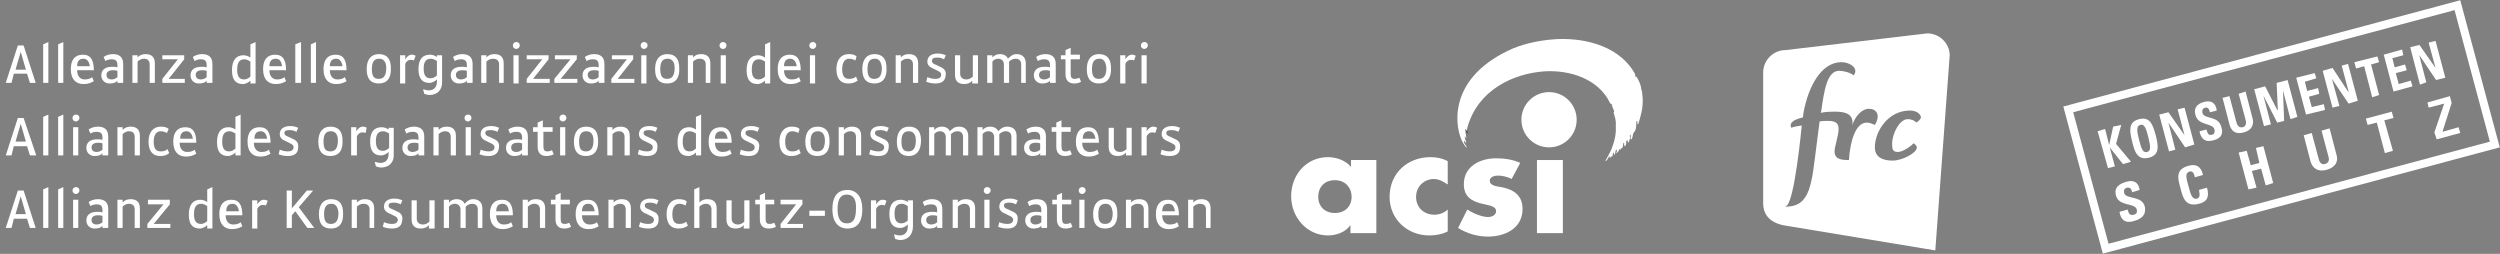 <?xml version="1.0" encoding="utf-8"?>
<!-- Generator: Adobe Illustrator 21.0.2, SVG Export Plug-In . SVG Version: 6.00 Build 0)  -->
<svg version="1.1" id="Ebene_1" xmlns="http://www.w3.org/2000/svg" xmlns:xlink="http://www.w3.org/1999/xlink" x="0px" y="0px"
	 viewBox="0 0 434.3 44.1" style="enable-background:new 0 0 434.3 44.1;" xml:space="preserve">
<rect x="0" y="0" width="434.3" height="44.1" fill="#808080" stroke="none"/>
<style type="text/css">
	.st0{fill:#FFFFFF;}
	.st1{fill:#000003;}
	.st2{clip-path:url(#SVGID_2_);fill:none;stroke:#FFFFFF;stroke-width:1.401;}
</style>
<g>
	<path class="st0" d="M5.2,14.4l-0.5-1.6H2.4L2,14.4H1l2.1-6.5h1l2.1,6.5H5.2L5.2,14.4z M3.6,9l-0.9,3.1h1.8L3.6,9L3.6,9z"/>
	<polygon class="st0" points="7.5,14.4 7.5,7.7 8.4,7.3 8.4,14.4 7.5,14.4 	"/>
	<polygon class="st0" points="10.1,14.4 10.1,7.7 11,7.3 11,14.4 10.1,14.4 	"/>
	<path class="st0" d="M13.4,12.2c0,1.1,0.6,1.6,1.3,1.6c0.5,0,1-0.1,1.3-0.4l0.3,0.7c-0.5,0.3-1,0.5-1.8,0.5c-1.3,0-2.2-0.8-2.2-2.6
		c0-1.7,0.8-2.5,2.1-2.5c1.4,0,1.9,1,1.9,2.7H13.4L13.4,12.2z M14.5,10.2c-0.7,0-1.1,0.4-1.1,1.3h2.2C15.5,10.7,15.1,10.2,14.5,10.2
		L14.5,10.2z"/>
	<path class="st0" d="M20.4,14.4V14c-0.3,0.4-0.8,0.5-1.4,0.5c-0.8,0-1.4-0.6-1.4-1.4c0-1,0.7-1.5,1.9-1.5c0.3,0,0.6,0,0.9,0.1v-0.4
		c0-0.7-0.3-1-1-1c-0.4,0-0.8,0.1-1.1,0.3l-0.3-0.7c0.4-0.3,1-0.5,1.6-0.5c1.1,0,1.8,0.5,1.8,1.7v3.3H20.4L20.4,14.4z M20.4,12.3
		c-0.3-0.1-0.5-0.1-0.8-0.1c-0.7,0-1.1,0.3-1.1,0.8c0,0.5,0.3,0.8,0.9,0.8c0.4,0,0.8-0.2,1-0.4V12.3L20.4,12.3z"/>
	<path class="st0" d="M26,14.4v-3.2c0-0.7-0.4-1-1-1c-0.4,0-0.8,0.2-1.1,0.5v3.7h-0.9V9.6h0.9V10c0.3-0.4,0.8-0.6,1.4-0.6
		c1.2,0,1.6,0.7,1.6,1.6v3.4H26L26,14.4z"/>
	<polygon class="st0" points="28.2,14.4 28.2,13.7 30.9,10.3 28.2,10.3 28.2,9.6 32,9.6 32,10.3 29.3,13.7 32.1,13.7 32.1,14.4 
		28.2,14.4 	"/>
	<path class="st0" d="M35.9,14.4V14c-0.3,0.4-0.8,0.5-1.4,0.5c-0.8,0-1.4-0.6-1.4-1.4c0-1,0.7-1.5,1.9-1.5c0.3,0,0.6,0,0.9,0.1v-0.4
		c0-0.7-0.3-1-1-1c-0.4,0-0.8,0.1-1.1,0.3l-0.3-0.7c0.4-0.3,1-0.5,1.6-0.5c1.1,0,1.8,0.5,1.8,1.7v3.3H35.9L35.9,14.4z M35.9,12.3
		c-0.3-0.1-0.5-0.1-0.8-0.1c-0.7,0-1.1,0.3-1.1,0.8c0,0.5,0.3,0.8,0.9,0.8c0.4,0,0.8-0.2,1-0.4V12.3L35.9,12.3z"/>
	<path class="st0" d="M43.5,14.4V14c-0.3,0.3-0.8,0.6-1.3,0.6c-1.3,0-1.9-0.8-1.9-2.4c0-1.7,0.7-2.6,2-2.6c0.5,0,0.9,0.2,1.2,0.4
		V7.7l0.9-0.4v7.2H43.5L43.5,14.4z M43.5,10.7c-0.3-0.2-0.7-0.4-1-0.4c-0.8,0-1.3,0.4-1.3,1.8c0,1.2,0.4,1.7,1.2,1.7
		c0.4,0,0.8-0.2,1.1-0.5V10.7L43.5,10.7z"/>
	<path class="st0" d="M46.8,12.2c0,1.1,0.6,1.6,1.3,1.6c0.5,0,1-0.1,1.3-0.4l0.3,0.7c-0.5,0.3-1,0.5-1.8,0.5c-1.3,0-2.2-0.8-2.2-2.6
		c0-1.7,0.8-2.5,2.1-2.5c1.4,0,1.9,1,1.9,2.7H46.8L46.8,12.2z M47.9,10.2c-0.7,0-1.1,0.4-1.1,1.3H49C48.9,10.7,48.6,10.2,47.9,10.2
		L47.9,10.2z"/>
	<polygon class="st0" points="51.3,14.4 51.3,7.7 52.3,7.3 52.3,14.4 51.3,14.4 	"/>
	<polygon class="st0" points="54,14.4 54,7.7 54.9,7.3 54.9,14.4 54,14.4 	"/>
	<path class="st0" d="M57.3,12.2c0,1.1,0.6,1.6,1.3,1.6c0.5,0,1-0.1,1.3-0.4l0.3,0.7c-0.5,0.3-1,0.5-1.8,0.5c-1.3,0-2.2-0.8-2.2-2.6
		c0-1.7,0.8-2.5,2.1-2.5c1.4,0,1.9,1,1.9,2.7H57.3L57.3,12.2z M58.4,10.2c-0.7,0-1.1,0.4-1.1,1.3h2.2C59.4,10.7,59,10.2,58.4,10.2
		L58.4,10.2z"/>
	<path class="st0" d="M65.8,14.5c-1.4,0-2.1-0.8-2.1-2.5c0-1.7,0.8-2.6,2.1-2.6c1.4,0,2.1,0.8,2.1,2.4C68,13.6,67.2,14.5,65.8,14.5
		L65.8,14.5z M65.9,10.2c-0.8,0-1.3,0.4-1.3,1.8c0,1.3,0.4,1.7,1.2,1.7c0.8,0,1.3-0.5,1.3-1.9C67.1,10.7,66.6,10.2,65.9,10.2
		L65.9,10.2z"/>
	<path class="st0" d="M71.9,10.5c-0.2-0.1-0.3-0.1-0.6-0.1c-0.3,0-0.7,0.2-0.9,0.7v3.4h-0.9V9.6h0.9v0.7c0.3-0.5,0.7-0.8,1.1-0.8
		c0.3,0,0.6,0.1,0.7,0.2L71.9,10.5L71.9,10.5z"/>
	<path class="st0" d="M74.6,16.5c-0.3,0-0.6-0.1-0.9-0.2l-0.2-0.8c0.3,0.1,0.7,0.2,1,0.2c0.9,0,1.4-0.6,1.4-1.5v-0.4
		c-0.3,0.3-0.8,0.6-1.3,0.6c-1.2,0-1.9-0.7-1.9-2.4c0-1.7,0.7-2.5,2-2.5c0.5,0,0.9,0.2,1.2,0.4V9.6h0.9V14
		C76.9,15.7,75.9,16.5,74.6,16.5L74.6,16.5z M75.9,10.6c-0.3-0.2-0.7-0.4-1-0.4c-0.8,0-1.3,0.4-1.3,1.7c0,1.2,0.4,1.7,1.2,1.7
		c0.4,0,0.8-0.2,1.1-0.5V10.6L75.9,10.6z"/>
	<path class="st0" d="M81.1,14.4V14c-0.3,0.4-0.8,0.5-1.4,0.5c-0.8,0-1.4-0.6-1.4-1.4c0-1,0.7-1.5,1.9-1.5c0.3,0,0.6,0,0.9,0.1v-0.4
		c0-0.7-0.3-1-1-1c-0.4,0-0.8,0.1-1.1,0.3l-0.3-0.7c0.4-0.3,1-0.5,1.6-0.5c1.1,0,1.8,0.5,1.8,1.7v3.3H81.1L81.1,14.4z M81.1,12.3
		c-0.3-0.1-0.5-0.1-0.8-0.1c-0.7,0-1.1,0.3-1.1,0.8c0,0.5,0.3,0.8,0.9,0.8c0.4,0,0.8-0.2,1-0.4V12.3L81.1,12.3z"/>
	<path class="st0" d="M86.7,14.4v-3.2c0-0.7-0.4-1-1.1-1c-0.4,0-0.8,0.2-1.1,0.5v3.7h-0.9V9.6h0.9V10c0.3-0.4,0.8-0.6,1.4-0.6
		c1.2,0,1.6,0.7,1.6,1.6v3.4H86.7L86.7,14.4z"/>
	<path class="st0" d="M89.7,8.5c-0.3,0-0.6-0.2-0.6-0.6c0-0.4,0.3-0.6,0.6-0.6c0.3,0,0.6,0.2,0.6,0.6C90.3,8.2,90,8.5,89.7,8.5
		L89.7,8.5z M89.2,14.4V9.6h0.9v4.9H89.2L89.2,14.4z"/>
	<polygon class="st0" points="91.5,14.4 91.5,13.7 94.2,10.3 91.5,10.3 91.5,9.6 95.3,9.6 95.3,10.3 92.6,13.7 95.5,13.7 95.5,14.4 
		91.5,14.4 	"/>
	<polygon class="st0" points="96.3,14.4 96.3,13.7 99.1,10.3 96.4,10.3 96.4,9.6 100.2,9.6 100.2,10.3 97.4,13.7 100.3,13.7 
		100.3,14.4 96.3,14.4 	"/>
	<path class="st0" d="M104,14.4V14c-0.3,0.4-0.8,0.5-1.4,0.5c-0.8,0-1.4-0.6-1.4-1.4c0-1,0.7-1.5,1.9-1.5c0.3,0,0.6,0,0.9,0.1v-0.4
		c0-0.7-0.3-1-1-1c-0.4,0-0.8,0.1-1.1,0.3l-0.3-0.7c0.4-0.3,1-0.5,1.6-0.5c1.1,0,1.8,0.5,1.8,1.7v3.3H104L104,14.4z M104,12.3
		c-0.3-0.1-0.5-0.1-0.8-0.1c-0.7,0-1.1,0.3-1.1,0.8c0,0.5,0.3,0.8,0.9,0.8c0.4,0,0.8-0.2,1-0.4V12.3L104,12.3z"/>
	<polygon class="st0" points="106.2,14.4 106.2,13.7 108.9,10.3 106.3,10.3 106.3,9.6 110,9.6 110,10.3 107.3,13.7 110.2,13.7 
		110.2,14.4 106.2,14.4 	"/>
	<path class="st0" d="M111.9,8.5c-0.3,0-0.6-0.2-0.6-0.6c0-0.4,0.3-0.6,0.6-0.6c0.3,0,0.6,0.2,0.6,0.6
		C112.5,8.2,112.2,8.5,111.9,8.5L111.9,8.5z M111.4,14.4V9.6h0.9v4.9H111.4L111.4,14.4z"/>
	<path class="st0" d="M115.9,14.5c-1.4,0-2.1-0.8-2.1-2.5c0-1.7,0.8-2.6,2.1-2.6c1.4,0,2.1,0.8,2.1,2.4
		C118.1,13.6,117.3,14.5,115.9,14.5L115.9,14.5z M116,10.2c-0.8,0-1.3,0.4-1.3,1.8c0,1.3,0.4,1.7,1.2,1.7c0.8,0,1.3-0.5,1.3-1.9
		C117.2,10.7,116.7,10.2,116,10.2L116,10.2z"/>
	<path class="st0" d="M122.6,14.4v-3.2c0-0.7-0.4-1-1.1-1c-0.4,0-0.8,0.2-1.1,0.5v3.7h-0.9V9.6h0.9V10c0.3-0.4,0.8-0.6,1.4-0.6
		c1.2,0,1.6,0.7,1.6,1.6v3.4H122.6L122.6,14.4z"/>
	<path class="st0" d="M125.6,8.5c-0.3,0-0.6-0.2-0.6-0.6c0-0.4,0.3-0.6,0.6-0.6c0.3,0,0.6,0.2,0.6,0.6C126.2,8.2,126,8.5,125.6,8.5
		L125.6,8.5z M125.2,14.4V9.6h0.9v4.9H125.2L125.2,14.4z"/>
	<path class="st0" d="M132.9,14.4V14c-0.3,0.3-0.8,0.6-1.3,0.6c-1.3,0-1.9-0.8-1.9-2.4c0-1.7,0.7-2.6,2-2.6c0.5,0,0.9,0.2,1.2,0.4
		V7.7l0.9-0.4v7.2H132.9L132.9,14.4z M132.9,10.7c-0.3-0.2-0.7-0.4-1-0.4c-0.8,0-1.3,0.4-1.3,1.8c0,1.2,0.4,1.7,1.2,1.7
		c0.4,0,0.8-0.2,1.1-0.5V10.7L132.9,10.7z"/>
	<path class="st0" d="M136.2,12.2c0,1.1,0.6,1.6,1.3,1.6c0.5,0,1-0.1,1.3-0.4l0.3,0.7c-0.5,0.3-1,0.5-1.8,0.5
		c-1.3,0-2.2-0.8-2.2-2.6c0-1.7,0.8-2.5,2.1-2.5c1.4,0,1.9,1,1.9,2.7H136.2L136.2,12.2z M137.3,10.2c-0.7,0-1.1,0.4-1.1,1.3h2.2
		C138.3,10.7,137.9,10.2,137.3,10.2L137.3,10.2z"/>
	<path class="st0" d="M141.2,8.5c-0.3,0-0.6-0.2-0.6-0.6c0-0.4,0.3-0.6,0.6-0.6c0.3,0,0.6,0.2,0.6,0.6
		C141.8,8.2,141.5,8.5,141.2,8.5L141.2,8.5z M140.7,14.4V9.6h0.9v4.9H140.7L140.7,14.4z"/>
	<path class="st0" d="M147.3,14.5c-1.3,0-2-0.9-2-2.5c0-1.7,0.9-2.6,2.1-2.6c0.6,0,1.1,0.1,1.4,0.4l-0.2,0.7
		c-0.4-0.2-0.7-0.3-1.1-0.3c-0.7,0-1.2,0.6-1.2,1.8c0,1.2,0.4,1.7,1.2,1.7c0.5,0,0.9-0.1,1.2-0.4l0.3,0.7
		C148.4,14.4,148,14.5,147.3,14.5L147.3,14.5z"/>
	<path class="st0" d="M151.9,14.5c-1.4,0-2.1-0.8-2.1-2.5c0-1.7,0.8-2.6,2.1-2.6c1.4,0,2.1,0.8,2.1,2.4
		C154.1,13.6,153.3,14.5,151.9,14.5L151.9,14.5z M152,10.2c-0.8,0-1.3,0.4-1.3,1.8c0,1.3,0.4,1.7,1.2,1.7c0.8,0,1.3-0.5,1.3-1.9
		C153.1,10.7,152.7,10.2,152,10.2L152,10.2z"/>
	<path class="st0" d="M158.6,14.4v-3.2c0-0.7-0.4-1-1-1c-0.4,0-0.8,0.2-1.1,0.5v3.7h-0.9V9.6h0.9V10c0.3-0.4,0.8-0.6,1.4-0.6
		c1.2,0,1.6,0.7,1.6,1.6v3.4H158.6L158.6,14.4z"/>
	<path class="st0" d="M162.5,14.5c-0.6,0-1.1-0.1-1.6-0.3l0.2-0.8c0.5,0.2,0.9,0.3,1.4,0.3c0.7,0,1-0.3,1-0.7c0-0.3-0.1-0.5-0.8-0.8
		l-0.4-0.2c-0.8-0.3-1.2-0.7-1.2-1.3c0-0.9,0.7-1.4,1.8-1.4c0.6,0,0.9,0.1,1.4,0.3l-0.3,0.7c-0.4-0.2-0.7-0.3-1.2-0.3
		c-0.7,0-0.9,0.2-0.9,0.6c0,0.3,0.2,0.5,0.8,0.7l0.4,0.2c0.8,0.3,1.2,0.7,1.2,1.3C164.3,14,163.7,14.5,162.5,14.5L162.5,14.5z"/>
	<path class="st0" d="M168.9,14.4V14c-0.3,0.4-0.8,0.6-1.4,0.6c-1.2,0-1.6-0.7-1.6-1.6V9.6h0.9v3.2c0,0.6,0.4,1,1.1,1
		c0.4,0,0.8-0.2,1.1-0.5V9.6h0.9v4.9H168.9L168.9,14.4z"/>
	<path class="st0" d="M177.4,14.4v-3.2c0-0.7-0.4-1-1-1c-0.4,0-0.8,0.2-1.1,0.5v3.7h-0.9v-3.2c0-0.6-0.4-1-1-1c-0.4,0-0.8,0.2-1,0.5
		v3.7h-0.9V9.6h0.9V10c0.3-0.4,0.8-0.6,1.3-0.6c0.7,0,1.2,0.3,1.4,0.8c0.4-0.4,0.8-0.8,1.5-0.8c1.1,0,1.6,0.7,1.6,1.6v3.4H177.4
		L177.4,14.4z"/>
	<path class="st0" d="M182.4,14.4V14c-0.3,0.4-0.8,0.5-1.4,0.5c-0.8,0-1.4-0.6-1.4-1.4c0-1,0.7-1.5,1.9-1.5c0.3,0,0.6,0,0.9,0.1
		v-0.4c0-0.7-0.3-1-1-1c-0.4,0-0.8,0.1-1.1,0.3l-0.3-0.7c0.4-0.3,1-0.5,1.6-0.5c1.1,0,1.8,0.5,1.8,1.7v3.3H182.4L182.4,14.4z
		 M182.4,12.3c-0.3-0.1-0.5-0.1-0.8-0.1c-0.7,0-1.1,0.3-1.1,0.8c0,0.5,0.3,0.8,0.9,0.8c0.4,0,0.8-0.2,1-0.4V12.3L182.4,12.3z"/>
	<path class="st0" d="M186.6,14.5c-0.9,0-1.5-0.5-1.5-1.6v-2.6h-0.8V9.6h0.8V8.7l0.9-0.4v1.2h1.6v0.8h-1.6v2.5
		c0,0.7,0.2,0.9,0.7,0.9c0.3,0,0.6-0.1,0.8-0.2l0.3,0.7C187.5,14.4,187.1,14.5,186.6,14.5L186.6,14.5z"/>
	<path class="st0" d="M190.9,14.5c-1.4,0-2.1-0.8-2.1-2.5c0-1.7,0.8-2.6,2.1-2.6c1.4,0,2.1,0.8,2.1,2.4
		C193.1,13.6,192.3,14.5,190.9,14.5L190.9,14.5z M191,10.2c-0.8,0-1.3,0.4-1.3,1.8c0,1.3,0.4,1.7,1.2,1.7c0.8,0,1.3-0.5,1.3-1.9
		C192.1,10.7,191.7,10.2,191,10.2L191,10.2z"/>
	<path class="st0" d="M197,10.5c-0.2-0.1-0.3-0.1-0.6-0.1c-0.3,0-0.7,0.2-0.9,0.7v3.4h-0.9V9.6h0.9v0.7c0.3-0.5,0.7-0.8,1.1-0.8
		c0.3,0,0.6,0.1,0.7,0.2L197,10.5L197,10.5z"/>
	<path class="st0" d="M198.8,8.5c-0.3,0-0.6-0.2-0.6-0.6c0-0.4,0.3-0.6,0.6-0.6c0.3,0,0.6,0.2,0.6,0.6
		C199.4,8.2,199.1,8.5,198.8,8.5L198.8,8.5z M198.3,14.4V9.6h0.9v4.9H198.3L198.3,14.4z"/>
	<path class="st0" d="M5.2,27l-0.5-1.6H2.4L2,27H1l2.1-6.5h1L6.3,27H5.2L5.2,27z M3.6,21.5l-0.9,3.1h1.8L3.6,21.5L3.6,21.5z"/>
	<polygon class="st0" points="7.5,27 7.5,20.3 8.4,19.9 8.4,27 7.5,27 	"/>
	<polygon class="st0" points="10.1,27 10.1,20.3 11,19.9 11,27 10.1,27 	"/>
	<path class="st0" d="M13.2,21.1c-0.3,0-0.6-0.2-0.6-0.6c0-0.4,0.3-0.6,0.6-0.6c0.3,0,0.6,0.2,0.6,0.6
		C13.8,20.8,13.5,21.1,13.2,21.1L13.2,21.1z M12.7,27v-4.9h0.9V27H12.7L12.7,27z"/>
	<path class="st0" d="M17.8,27v-0.4c-0.3,0.4-0.8,0.5-1.4,0.5c-0.8,0-1.4-0.6-1.4-1.4c0-1,0.7-1.5,1.9-1.5c0.3,0,0.6,0,0.9,0.1v-0.4
		c0-0.7-0.3-1-1-1c-0.4,0-0.8,0.1-1.1,0.3l-0.3-0.7c0.4-0.3,1-0.5,1.6-0.5c1.1,0,1.8,0.5,1.8,1.7V27H17.8L17.8,27z M17.8,24.9
		c-0.3-0.1-0.5-0.1-0.8-0.1c-0.7,0-1.1,0.3-1.1,0.8c0,0.5,0.3,0.8,0.9,0.8c0.4,0,0.8-0.2,1-0.4V24.9L17.8,24.9z"/>
	<path class="st0" d="M23.4,27v-3.2c0-0.7-0.4-1-1-1c-0.4,0-0.8,0.2-1.1,0.5V27h-0.9v-4.9h0.9v0.5c0.3-0.4,0.8-0.6,1.4-0.6
		c1.2,0,1.6,0.7,1.6,1.6V27H23.4L23.4,27z"/>
	<path class="st0" d="M27.8,27.1c-1.3,0-2-0.9-2-2.5c0-1.7,0.9-2.6,2.1-2.6c0.6,0,1.1,0.1,1.4,0.4L29,23.1c-0.4-0.2-0.7-0.3-1.1-0.3
		c-0.7,0-1.2,0.6-1.2,1.8c0,1.2,0.4,1.7,1.2,1.7c0.5,0,0.9-0.1,1.2-0.4l0.3,0.7C28.9,27,28.5,27.1,27.8,27.1L27.8,27.1z"/>
	<path class="st0" d="M31.2,24.8c0,1.1,0.6,1.6,1.3,1.6c0.5,0,1-0.1,1.3-0.4l0.3,0.7c-0.5,0.3-1,0.5-1.8,0.5c-1.3,0-2.2-0.8-2.2-2.6
		c0-1.7,0.8-2.5,2.1-2.5c1.4,0,1.9,1,1.9,2.7H31.2L31.2,24.8z M32.4,22.8c-0.7,0-1.1,0.4-1.1,1.3h2.2C33.4,23.3,33,22.8,32.4,22.8
		L32.4,22.8z"/>
	<path class="st0" d="M40.9,27v-0.5c-0.3,0.3-0.8,0.6-1.3,0.6c-1.3,0-1.9-0.8-1.9-2.4c0-1.7,0.7-2.6,2-2.6c0.5,0,0.9,0.2,1.2,0.4
		v-2.2l0.9-0.4V27H40.9L40.9,27z M40.9,23.2c-0.3-0.2-0.7-0.4-1-0.4c-0.8,0-1.3,0.4-1.3,1.8c0,1.2,0.4,1.7,1.2,1.7
		c0.4,0,0.8-0.2,1.1-0.5V23.2L40.9,23.2z"/>
	<path class="st0" d="M44.1,24.8c0,1.1,0.6,1.6,1.3,1.6c0.5,0,1-0.1,1.3-0.4l0.3,0.7c-0.5,0.3-1,0.5-1.8,0.5c-1.3,0-2.2-0.8-2.2-2.6
		c0-1.7,0.8-2.5,2.1-2.5c1.4,0,1.9,1,1.9,2.7H44.1L44.1,24.8z M45.3,22.8c-0.7,0-1.1,0.4-1.1,1.3h2.2C46.3,23.3,45.9,22.8,45.3,22.8
		L45.3,22.8z"/>
	<path class="st0" d="M50,27.1c-0.6,0-1.1-0.1-1.6-0.3l0.2-0.8c0.5,0.2,0.9,0.3,1.4,0.3c0.7,0,1-0.3,1-0.7c0-0.3-0.1-0.5-0.8-0.8
		l-0.4-0.2c-0.8-0.3-1.2-0.7-1.2-1.3c0-0.9,0.7-1.4,1.8-1.4c0.6,0,0.9,0.1,1.4,0.3l-0.3,0.7c-0.4-0.2-0.7-0.3-1.2-0.3
		c-0.7,0-0.9,0.2-0.9,0.5c0,0.3,0.2,0.5,0.8,0.7l0.4,0.2c0.8,0.3,1.2,0.7,1.2,1.3C51.9,26.6,51.2,27.1,50,27.1L50,27.1z"/>
	<path class="st0" d="M57.4,27.1c-1.4,0-2.1-0.8-2.1-2.5c0-1.7,0.8-2.6,2.1-2.6c1.4,0,2.1,0.8,2.1,2.4
		C59.6,26.2,58.8,27.1,57.4,27.1L57.4,27.1z M57.5,22.8c-0.8,0-1.3,0.4-1.3,1.8c0,1.3,0.4,1.7,1.2,1.7c0.8,0,1.3-0.5,1.3-1.9
		C58.7,23.3,58.2,22.8,57.5,22.8L57.5,22.8z"/>
	<path class="st0" d="M63.5,23.1c-0.2-0.1-0.3-0.1-0.6-0.1c-0.3,0-0.7,0.2-0.9,0.7V27H61v-4.9h0.9v0.7c0.3-0.5,0.7-0.8,1.1-0.8
		c0.3,0,0.6,0.1,0.7,0.2L63.5,23.1L63.5,23.1z"/>
	<path class="st0" d="M66.2,29.1c-0.3,0-0.6-0.1-0.9-0.2l-0.2-0.8c0.3,0.1,0.7,0.2,1,0.2c0.9,0,1.4-0.6,1.4-1.5v-0.4
		c-0.3,0.3-0.8,0.6-1.3,0.6c-1.2,0-1.9-0.7-1.9-2.4c0-1.7,0.7-2.5,2-2.5c0.5,0,0.9,0.2,1.2,0.4v-0.3h0.9v4.5
		C68.5,28.3,67.5,29.1,66.2,29.1L66.2,29.1z M67.6,23.2c-0.3-0.2-0.7-0.4-1-0.4c-0.8,0-1.3,0.4-1.3,1.7c0,1.2,0.4,1.7,1.2,1.7
		c0.4,0,0.8-0.2,1.1-0.5V23.2L67.6,23.2z"/>
	<path class="st0" d="M72.7,27v-0.4c-0.3,0.4-0.8,0.5-1.4,0.5c-0.8,0-1.4-0.6-1.4-1.4c0-1,0.7-1.5,1.9-1.5c0.3,0,0.6,0,0.9,0.1v-0.4
		c0-0.7-0.3-1-1-1c-0.4,0-0.8,0.1-1.1,0.3l-0.3-0.7c0.4-0.3,1-0.5,1.6-0.5c1.1,0,1.8,0.5,1.8,1.7V27H72.7L72.7,27z M72.7,24.9
		c-0.3-0.1-0.5-0.1-0.8-0.1c-0.7,0-1.1,0.3-1.1,0.8c0,0.5,0.3,0.8,0.9,0.8c0.4,0,0.8-0.2,1-0.4V24.9L72.7,24.9z"/>
	<path class="st0" d="M78.3,27v-3.2c0-0.7-0.4-1-1-1c-0.4,0-0.8,0.2-1.1,0.5V27h-0.9v-4.9h0.9v0.5c0.3-0.4,0.8-0.6,1.4-0.6
		c1.2,0,1.6,0.7,1.6,1.6V27H78.3L78.3,27z"/>
	<path class="st0" d="M81.3,21.1c-0.3,0-0.6-0.2-0.6-0.6c0-0.4,0.3-0.6,0.6-0.6c0.3,0,0.6,0.2,0.6,0.6
		C81.9,20.8,81.6,21.1,81.3,21.1L81.3,21.1z M80.9,27v-4.9h0.9V27H80.9L80.9,27z"/>
	<path class="st0" d="M84.9,27.1c-0.6,0-1.1-0.1-1.6-0.3l0.2-0.8c0.5,0.2,0.9,0.3,1.4,0.3c0.7,0,1-0.3,1-0.7c0-0.3-0.1-0.5-0.8-0.8
		l-0.4-0.2c-0.8-0.3-1.2-0.7-1.2-1.3c0-0.9,0.7-1.4,1.8-1.4c0.6,0,0.9,0.1,1.4,0.3l-0.3,0.7c-0.4-0.2-0.7-0.3-1.2-0.3
		c-0.7,0-0.9,0.2-0.9,0.5c0,0.3,0.2,0.5,0.8,0.7l0.4,0.2c0.8,0.3,1.2,0.7,1.2,1.3C86.7,26.6,86,27.1,84.9,27.1L84.9,27.1z"/>
	<path class="st0" d="M90.7,27v-0.4c-0.3,0.4-0.8,0.5-1.4,0.5c-0.8,0-1.4-0.6-1.4-1.4c0-1,0.7-1.5,1.9-1.5c0.3,0,0.6,0,0.9,0.1v-0.4
		c0-0.7-0.3-1-1-1c-0.4,0-0.8,0.1-1.1,0.3l-0.3-0.7c0.4-0.3,1-0.5,1.6-0.5c1.1,0,1.8,0.5,1.8,1.7V27H90.7L90.7,27z M90.7,24.9
		c-0.3-0.1-0.5-0.1-0.8-0.1c-0.7,0-1.1,0.3-1.1,0.8c0,0.5,0.3,0.8,0.9,0.8c0.4,0,0.8-0.2,1-0.4V24.9L90.7,24.9z"/>
	<path class="st0" d="M94.9,27.1c-0.9,0-1.5-0.5-1.5-1.6v-2.6h-0.8v-0.8h0.8v-0.8l0.9-0.4v1.2H96v0.8h-1.6v2.5
		c0,0.7,0.2,0.9,0.7,0.9c0.3,0,0.6-0.1,0.8-0.2l0.3,0.7C95.8,27,95.4,27.1,94.9,27.1L94.9,27.1z"/>
	<path class="st0" d="M97.8,21.1c-0.3,0-0.6-0.2-0.6-0.6c0-0.4,0.3-0.6,0.6-0.6c0.3,0,0.6,0.2,0.6,0.6
		C98.4,20.8,98.1,21.1,97.8,21.1L97.8,21.1z M97.3,27v-4.9h0.9V27H97.3L97.3,27z"/>
	<path class="st0" d="M101.8,27.1c-1.4,0-2.1-0.8-2.1-2.5c0-1.7,0.8-2.6,2.1-2.6c1.4,0,2.1,0.8,2.1,2.4
		C104,26.2,103.2,27.1,101.8,27.1L101.8,27.1z M101.9,22.8c-0.8,0-1.3,0.4-1.3,1.8c0,1.3,0.4,1.7,1.2,1.7c0.8,0,1.3-0.5,1.3-1.9
		C103.1,23.3,102.6,22.8,101.9,22.8L101.9,22.8z"/>
	<path class="st0" d="M108.5,27v-3.2c0-0.7-0.4-1-1-1c-0.4,0-0.8,0.2-1.1,0.5V27h-0.9v-4.9h0.9v0.5c0.3-0.4,0.8-0.6,1.4-0.6
		c1.2,0,1.6,0.7,1.6,1.6V27H108.5L108.5,27z"/>
	<path class="st0" d="M112.4,27.1c-0.6,0-1.1-0.1-1.6-0.3l0.2-0.8c0.5,0.2,0.9,0.3,1.4,0.3c0.7,0,1-0.3,1-0.7c0-0.3-0.1-0.5-0.8-0.8
		l-0.4-0.2c-0.8-0.3-1.2-0.7-1.2-1.3c0-0.9,0.7-1.4,1.8-1.4c0.6,0,0.9,0.1,1.4,0.3l-0.3,0.7c-0.4-0.2-0.7-0.3-1.2-0.3
		c-0.7,0-0.9,0.2-0.9,0.5c0,0.3,0.2,0.5,0.8,0.7l0.4,0.2c0.8,0.3,1.2,0.7,1.2,1.3C114.3,26.6,113.6,27.1,112.4,27.1L112.4,27.1z"/>
	<path class="st0" d="M120.9,27v-0.5c-0.3,0.3-0.8,0.6-1.3,0.6c-1.3,0-1.9-0.8-1.9-2.4c0-1.7,0.7-2.6,2-2.6c0.5,0,0.9,0.2,1.2,0.4
		v-2.2l0.9-0.4V27H120.9L120.9,27z M120.9,23.2c-0.3-0.2-0.7-0.4-1-0.4c-0.8,0-1.3,0.4-1.3,1.8c0,1.2,0.4,1.7,1.2,1.7
		c0.4,0,0.8-0.2,1.1-0.5V23.2L120.9,23.2z"/>
	<path class="st0" d="M124.2,24.8c0,1.1,0.6,1.6,1.3,1.6c0.5,0,1-0.1,1.3-0.4l0.3,0.7c-0.5,0.3-1,0.5-1.8,0.5
		c-1.3,0-2.2-0.8-2.2-2.6c0-1.7,0.8-2.5,2.1-2.5c1.4,0,1.9,1,1.9,2.7H124.2L124.2,24.8z M125.3,22.8c-0.7,0-1.1,0.4-1.1,1.3h2.2
		C126.3,23.3,125.9,22.8,125.3,22.8L125.3,22.8z"/>
	<path class="st0" d="M130.1,27.1c-0.6,0-1.1-0.1-1.6-0.3l0.2-0.8c0.5,0.2,0.9,0.3,1.4,0.3c0.7,0,1-0.3,1-0.7c0-0.3-0.1-0.5-0.8-0.8
		l-0.4-0.2c-0.8-0.3-1.2-0.7-1.2-1.3c0-0.9,0.7-1.4,1.8-1.4c0.6,0,0.9,0.1,1.4,0.3l-0.3,0.7c-0.4-0.2-0.7-0.3-1.2-0.3
		c-0.7,0-0.9,0.2-0.9,0.5c0,0.3,0.2,0.5,0.8,0.7l0.4,0.2c0.8,0.3,1.2,0.7,1.2,1.3C131.9,26.6,131.2,27.1,130.1,27.1L130.1,27.1z"/>
	<path class="st0" d="M137.4,27.1c-1.3,0-2-0.9-2-2.5c0-1.7,0.9-2.6,2.1-2.6c0.6,0,1.1,0.1,1.4,0.4l-0.2,0.7
		c-0.4-0.2-0.7-0.3-1.1-0.3c-0.7,0-1.2,0.6-1.2,1.8c0,1.2,0.4,1.7,1.2,1.7c0.5,0,0.9-0.1,1.2-0.4l0.3,0.7
		C138.5,27,138.1,27.1,137.4,27.1L137.4,27.1z"/>
	<path class="st0" d="M142,27.1c-1.4,0-2.1-0.8-2.1-2.5c0-1.7,0.8-2.6,2.1-2.6c1.4,0,2.1,0.8,2.1,2.4
		C144.2,26.2,143.4,27.1,142,27.1L142,27.1z M142.1,22.8c-0.8,0-1.3,0.4-1.3,1.8c0,1.3,0.4,1.7,1.2,1.7c0.8,0,1.3-0.5,1.3-1.9
		C143.3,23.3,142.8,22.8,142.1,22.8L142.1,22.8z"/>
	<path class="st0" d="M148.7,27v-3.2c0-0.7-0.4-1-1-1c-0.4,0-0.8,0.2-1.1,0.5V27h-0.9v-4.9h0.9v0.5c0.3-0.4,0.8-0.6,1.4-0.6
		c1.2,0,1.6,0.7,1.6,1.6V27H148.7L148.7,27z"/>
	<path class="st0" d="M152.6,27.1c-0.6,0-1.1-0.1-1.6-0.3l0.2-0.8c0.5,0.2,0.9,0.3,1.4,0.3c0.7,0,1-0.3,1-0.7c0-0.3-0.1-0.5-0.8-0.8
		l-0.4-0.2c-0.8-0.3-1.2-0.7-1.2-1.3c0-0.9,0.7-1.4,1.8-1.4c0.6,0,0.9,0.1,1.4,0.3l-0.3,0.7c-0.4-0.2-0.7-0.3-1.2-0.3
		c-0.7,0-0.9,0.2-0.9,0.5c0,0.3,0.2,0.5,0.8,0.7l0.4,0.2c0.8,0.3,1.2,0.7,1.2,1.3C154.4,26.6,153.8,27.1,152.6,27.1L152.6,27.1z"/>
	<path class="st0" d="M157.9,27.1c-1.4,0-2.1-0.8-2.1-2.5c0-1.7,0.8-2.6,2.1-2.6c1.4,0,2.1,0.8,2.1,2.4
		C160,26.2,159.2,27.1,157.9,27.1L157.9,27.1z M157.9,22.8c-0.8,0-1.3,0.4-1.3,1.8c0,1.3,0.4,1.7,1.2,1.7c0.8,0,1.3-0.5,1.3-1.9
		C159.1,23.3,158.6,22.8,157.9,22.8L157.9,22.8z"/>
	<path class="st0" d="M167.3,27v-3.2c0-0.7-0.4-1-1-1c-0.4,0-0.8,0.2-1.1,0.5V27h-0.9v-3.2c0-0.6-0.4-1-1-1c-0.4,0-0.8,0.2-1,0.5V27
		h-0.9v-4.9h0.9v0.5c0.3-0.4,0.8-0.6,1.3-0.6c0.7,0,1.2,0.3,1.4,0.8c0.4-0.4,0.8-0.8,1.6-0.8c1.1,0,1.6,0.7,1.6,1.6V27H167.3
		L167.3,27z"/>
	<path class="st0" d="M175.7,27v-3.2c0-0.7-0.4-1-1-1c-0.4,0-0.8,0.2-1.1,0.5V27h-0.9v-3.2c0-0.6-0.4-1-1-1c-0.4,0-0.8,0.2-1,0.5V27
		h-0.9v-4.9h0.9v0.5c0.3-0.4,0.8-0.6,1.3-0.6c0.7,0,1.2,0.3,1.4,0.8c0.4-0.4,0.8-0.8,1.6-0.8c1.1,0,1.6,0.7,1.6,1.6V27H175.7
		L175.7,27z"/>
	<path class="st0" d="M180.7,27v-0.4c-0.3,0.4-0.8,0.5-1.4,0.5c-0.8,0-1.4-0.6-1.4-1.4c0-1,0.7-1.5,1.9-1.5c0.3,0,0.6,0,0.9,0.1
		v-0.4c0-0.7-0.3-1-1-1c-0.4,0-0.8,0.1-1.1,0.3l-0.3-0.7c0.4-0.3,1-0.5,1.6-0.5c1.1,0,1.8,0.5,1.8,1.7V27H180.7L180.7,27z
		 M180.7,24.9c-0.3-0.1-0.5-0.1-0.8-0.1c-0.7,0-1.1,0.3-1.1,0.8c0,0.5,0.3,0.8,0.9,0.8c0.4,0,0.8-0.2,1-0.4V24.9L180.7,24.9z"/>
	<path class="st0" d="M185,27.1c-0.9,0-1.5-0.5-1.5-1.6v-2.6h-0.8v-0.8h0.8v-0.8l0.9-0.4v1.2h1.6v0.8h-1.6v2.5
		c0,0.7,0.2,0.9,0.7,0.9c0.3,0,0.6-0.1,0.8-0.2l0.3,0.7C185.9,27,185.5,27.1,185,27.1L185,27.1z"/>
	<path class="st0" d="M188,24.8c0,1.1,0.6,1.6,1.3,1.6c0.5,0,1-0.1,1.3-0.4l0.3,0.7c-0.5,0.3-1,0.5-1.8,0.5c-1.3,0-2.2-0.8-2.2-2.6
		c0-1.7,0.8-2.5,2.1-2.5c1.4,0,1.9,1,1.9,2.7H188L188,24.8z M189.2,22.8c-0.7,0-1.1,0.4-1.1,1.3h2.2
		C190.2,23.3,189.8,22.8,189.2,22.8L189.2,22.8z"/>
	<path class="st0" d="M195.6,27v-0.5c-0.3,0.4-0.8,0.6-1.4,0.6c-1.2,0-1.6-0.7-1.6-1.6v-3.3h0.9v3.2c0,0.6,0.4,1,1.1,1
		c0.4,0,0.8-0.2,1.1-0.5v-3.7h0.9V27H195.6L195.6,27z"/>
	<path class="st0" d="M200.7,23.1c-0.2-0.1-0.3-0.1-0.6-0.1c-0.3,0-0.7,0.2-0.9,0.7V27h-0.9v-4.9h0.9v0.7c0.3-0.5,0.7-0.8,1.1-0.8
		c0.3,0,0.6,0.1,0.7,0.2L200.7,23.1L200.7,23.1z"/>
	<path class="st0" d="M203.2,27.1c-0.6,0-1.1-0.1-1.6-0.3l0.2-0.8c0.5,0.2,0.9,0.3,1.4,0.3c0.7,0,1-0.3,1-0.7c0-0.3-0.1-0.5-0.8-0.8
		l-0.4-0.2c-0.8-0.3-1.2-0.7-1.2-1.3c0-0.9,0.7-1.4,1.8-1.4c0.6,0,0.9,0.1,1.4,0.3l-0.3,0.7c-0.4-0.2-0.7-0.3-1.2-0.3
		c-0.7,0-0.9,0.2-0.9,0.5c0,0.3,0.2,0.5,0.8,0.7l0.4,0.2c0.8,0.3,1.2,0.7,1.2,1.3C205.1,26.6,204.4,27.1,203.2,27.1L203.2,27.1z"/>
	<path class="st0" d="M5.2,39.6L4.7,38H2.4L2,39.6H1l2.1-6.5h1l2.1,6.5H5.2L5.2,39.6z M3.6,34.1l-0.9,3.1h1.8L3.6,34.1L3.6,34.1z"/>
	<polygon class="st0" points="7.5,39.6 7.5,32.9 8.4,32.5 8.4,39.6 7.5,39.6 	"/>
	<polygon class="st0" points="10.1,39.6 10.1,32.9 11,32.5 11,39.6 10.1,39.6 	"/>
	<path class="st0" d="M13.2,33.7c-0.3,0-0.6-0.2-0.6-0.6c0-0.4,0.3-0.6,0.6-0.6c0.3,0,0.6,0.2,0.6,0.6
		C13.8,33.4,13.5,33.7,13.2,33.7L13.2,33.7z M12.7,39.6v-4.9h0.9v4.9H12.7L12.7,39.6z"/>
	<path class="st0" d="M17.8,39.6v-0.4c-0.3,0.4-0.8,0.5-1.4,0.5c-0.8,0-1.4-0.6-1.4-1.4c0-1,0.7-1.5,1.9-1.5c0.3,0,0.6,0,0.9,0.1
		v-0.4c0-0.7-0.3-1-1-1c-0.4,0-0.8,0.1-1.1,0.3l-0.3-0.7c0.4-0.3,1-0.5,1.6-0.5c1.1,0,1.8,0.5,1.8,1.7v3.3H17.8L17.8,39.6z
		 M17.8,37.5c-0.3-0.1-0.5-0.1-0.8-0.1c-0.7,0-1.1,0.3-1.1,0.8c0,0.5,0.3,0.8,0.9,0.8c0.4,0,0.8-0.2,1-0.4V37.5L17.8,37.5z"/>
	<path class="st0" d="M23.4,39.6v-3.2c0-0.7-0.4-1-1-1c-0.4,0-0.8,0.2-1.1,0.5v3.7h-0.9v-4.9h0.9v0.5c0.3-0.4,0.8-0.6,1.4-0.6
		c1.2,0,1.6,0.7,1.6,1.6v3.4H23.4L23.4,39.6z"/>
	<polygon class="st0" points="25.6,39.6 25.6,38.9 28.4,35.5 25.7,35.5 25.7,34.7 29.5,34.7 29.5,35.5 26.7,38.9 29.6,38.9 
		29.6,39.6 25.6,39.6 	"/>
	<path class="st0" d="M36,39.6v-0.5c-0.3,0.3-0.8,0.6-1.3,0.6c-1.3,0-1.9-0.8-1.9-2.4c0-1.7,0.7-2.6,2-2.6c0.5,0,0.9,0.2,1.2,0.4
		v-2.2l0.9-0.4v7.2H36L36,39.6z M36,35.8c-0.3-0.2-0.7-0.4-1-0.4c-0.8,0-1.3,0.4-1.3,1.8c0,1.2,0.4,1.7,1.2,1.7
		c0.4,0,0.8-0.2,1.1-0.5V35.8L36,35.8z"/>
	<path class="st0" d="M39.2,37.4c0,1.1,0.6,1.6,1.3,1.6c0.5,0,1-0.1,1.3-0.4l0.3,0.7c-0.5,0.3-1,0.5-1.8,0.5c-1.3,0-2.2-0.8-2.2-2.6
		c0-1.7,0.8-2.5,2.1-2.5c1.4,0,1.9,1,1.9,2.7H39.2L39.2,37.4z M40.4,35.4c-0.7,0-1.1,0.4-1.1,1.3h2.2C41.4,35.9,41,35.4,40.4,35.4
		L40.4,35.4z"/>
	<path class="st0" d="M46.2,35.7c-0.2-0.1-0.3-0.1-0.6-0.1c-0.3,0-0.7,0.2-0.9,0.7v3.4h-0.9v-4.9h0.9v0.7c0.3-0.5,0.7-0.8,1.1-0.8
		c0.3,0,0.6,0.1,0.7,0.2L46.2,35.7L46.2,35.7z"/>
	<polygon class="st0" points="53.4,39.6 51.3,36.7 50.7,37.4 50.7,39.6 49.8,39.6 49.8,33.1 50.7,33.1 50.7,36.2 53.3,33.1 
		54.4,33.1 51.9,36 54.6,39.6 53.4,39.6 	"/>
	<path class="st0" d="M57.5,39.7c-1.4,0-2.1-0.8-2.1-2.5c0-1.7,0.8-2.6,2.1-2.6c1.4,0,2.1,0.8,2.1,2.4
		C59.7,38.8,58.9,39.7,57.5,39.7L57.5,39.7z M57.6,35.4c-0.8,0-1.3,0.4-1.3,1.8c0,1.3,0.4,1.7,1.2,1.7c0.8,0,1.3-0.5,1.3-1.9
		C58.7,35.9,58.3,35.4,57.6,35.4L57.6,35.4z"/>
	<path class="st0" d="M64.2,39.6v-3.2c0-0.7-0.4-1-1.1-1c-0.4,0-0.8,0.2-1.1,0.5v3.7h-0.9v-4.9H62v0.5c0.3-0.4,0.8-0.6,1.4-0.6
		c1.2,0,1.6,0.7,1.6,1.6v3.4H64.2L64.2,39.6z"/>
	<path class="st0" d="M68.1,39.7c-0.6,0-1.1-0.1-1.6-0.3l0.2-0.8c0.5,0.2,0.9,0.3,1.4,0.3c0.7,0,1-0.3,1-0.7c0-0.3-0.1-0.5-0.8-0.8
		l-0.4-0.2c-0.8-0.3-1.2-0.7-1.2-1.3c0-0.9,0.7-1.4,1.8-1.4c0.6,0,0.9,0.1,1.4,0.3l-0.3,0.7c-0.4-0.2-0.7-0.3-1.2-0.3
		c-0.7,0-0.9,0.2-0.9,0.5c0,0.3,0.2,0.5,0.8,0.7l0.4,0.2c0.8,0.3,1.2,0.7,1.2,1.3C69.9,39.2,69.3,39.7,68.1,39.7L68.1,39.7z"/>
	<path class="st0" d="M74.5,39.6v-0.5c-0.3,0.4-0.8,0.6-1.4,0.6c-1.2,0-1.6-0.7-1.6-1.6v-3.3h0.9V38c0,0.6,0.4,1,1.1,1
		c0.4,0,0.8-0.2,1.1-0.5v-3.7h0.9v4.9H74.5L74.5,39.6z"/>
	<path class="st0" d="M83,39.6v-3.2c0-0.7-0.4-1-1-1c-0.4,0-0.8,0.2-1.1,0.5v3.7H80v-3.2c0-0.6-0.4-1-1-1c-0.4,0-0.8,0.2-1,0.5v3.7
		h-0.9v-4.9H78v0.5c0.3-0.4,0.8-0.6,1.3-0.6c0.7,0,1.2,0.3,1.4,0.8c0.4-0.4,0.8-0.8,1.5-0.8c1.1,0,1.6,0.7,1.6,1.6v3.4H83L83,39.6z"
		/>
	<path class="st0" d="M86.2,37.4c0,1.1,0.6,1.6,1.3,1.6c0.5,0,1-0.1,1.3-0.4l0.3,0.7c-0.5,0.3-1,0.5-1.8,0.5c-1.3,0-2.2-0.8-2.2-2.6
		c0-1.7,0.8-2.5,2.1-2.5c1.4,0,1.9,1,1.9,2.7H86.2L86.2,37.4z M87.3,35.4c-0.7,0-1.1,0.4-1.1,1.3h2.2C88.3,35.9,88,35.4,87.3,35.4
		L87.3,35.4z"/>
	<path class="st0" d="M93.8,39.6v-3.2c0-0.7-0.4-1-1-1c-0.4,0-0.8,0.2-1.1,0.5v3.7h-0.9v-4.9h0.9v0.5c0.3-0.4,0.8-0.6,1.4-0.6
		c1.2,0,1.6,0.7,1.6,1.6v3.4H93.8L93.8,39.6z"/>
	<path class="st0" d="M98,39.7c-0.9,0-1.5-0.5-1.5-1.6v-2.6h-0.8v-0.8h0.8v-0.8l0.9-0.4v1.2h1.6v0.8h-1.6V38c0,0.7,0.2,0.9,0.7,0.9
		c0.3,0,0.6-0.1,0.8-0.2l0.3,0.7C98.9,39.6,98.5,39.7,98,39.7L98,39.7z"/>
	<path class="st0" d="M101.1,37.4c0,1.1,0.6,1.6,1.3,1.6c0.5,0,1-0.1,1.3-0.4l0.3,0.7c-0.5,0.3-1,0.5-1.8,0.5
		c-1.3,0-2.2-0.8-2.2-2.6c0-1.7,0.8-2.5,2.1-2.5c1.4,0,1.9,1,1.9,2.7H101.1L101.1,37.4z M102.2,35.4c-0.7,0-1.1,0.4-1.1,1.3h2.2
		C103.2,35.9,102.9,35.4,102.2,35.4L102.2,35.4z"/>
	<path class="st0" d="M108.7,39.6v-3.2c0-0.7-0.4-1-1-1c-0.4,0-0.8,0.2-1.1,0.5v3.7h-0.9v-4.9h0.9v0.5c0.3-0.4,0.8-0.6,1.4-0.6
		c1.2,0,1.6,0.7,1.6,1.6v3.4H108.7L108.7,39.6z"/>
	<path class="st0" d="M112.6,39.7c-0.6,0-1.1-0.1-1.6-0.3l0.2-0.8c0.5,0.2,0.9,0.3,1.4,0.3c0.7,0,1-0.3,1-0.7c0-0.3-0.1-0.5-0.8-0.8
		l-0.4-0.2c-0.8-0.3-1.2-0.7-1.2-1.3c0-0.9,0.7-1.4,1.8-1.4c0.6,0,0.9,0.1,1.4,0.3l-0.3,0.7c-0.4-0.2-0.7-0.3-1.2-0.3
		c-0.7,0-0.9,0.2-0.9,0.5c0,0.3,0.2,0.5,0.8,0.7l0.4,0.2c0.8,0.3,1.2,0.7,1.2,1.3C114.5,39.2,113.8,39.7,112.6,39.7L112.6,39.7z"/>
	<path class="st0" d="M117.8,39.7c-1.3,0-2-0.9-2-2.5c0-1.7,0.9-2.6,2.1-2.6c0.6,0,1.1,0.1,1.4,0.4l-0.2,0.7
		c-0.4-0.2-0.7-0.3-1.1-0.3c-0.7,0-1.2,0.6-1.2,1.8c0,1.2,0.4,1.7,1.2,1.7c0.5,0,0.9-0.1,1.2-0.4l0.3,0.7
		C118.9,39.6,118.5,39.7,117.8,39.7L117.8,39.7z"/>
	<path class="st0" d="M123.6,39.6v-3.2c0-0.7-0.4-1-1-1c-0.4,0-0.8,0.2-1.1,0.5v3.7h-0.9v-6.7l0.9-0.4v2.7c0.3-0.4,0.8-0.6,1.4-0.6
		c1.2,0,1.6,0.7,1.6,1.6v3.4H123.6L123.6,39.6z"/>
	<path class="st0" d="M129.2,39.6v-0.5c-0.3,0.4-0.8,0.6-1.4,0.6c-1.2,0-1.6-0.7-1.6-1.6v-3.3h0.9V38c0,0.6,0.4,1,1.1,1
		c0.4,0,0.8-0.2,1.1-0.5v-3.7h0.9v4.9H129.2L129.2,39.6z"/>
	<path class="st0" d="M133.5,39.7c-0.9,0-1.5-0.5-1.5-1.6v-2.6h-0.8v-0.8h0.8v-0.8l0.9-0.4v1.2h1.6v0.8H133V38
		c0,0.7,0.2,0.9,0.7,0.9c0.3,0,0.6-0.1,0.8-0.2l0.3,0.7C134.4,39.6,134,39.7,133.5,39.7L133.5,39.7z"/>
	<polygon class="st0" points="135.6,39.6 135.6,38.9 138.3,35.5 135.6,35.5 135.6,34.7 139.4,34.7 139.4,35.5 136.7,38.9 
		139.5,38.9 139.5,39.6 135.6,39.6 	"/>
	<polygon class="st0" points="140.6,37.5 140.6,36.6 143.3,36.6 143.3,37.5 140.6,37.5 	"/>
	<path class="st0" d="M147.2,39.7c-1.6,0-2.6-1.2-2.6-3.3c0-2.4,1-3.4,2.6-3.4c1.6,0,2.6,1.2,2.6,3.3
		C149.8,38.9,148.7,39.7,147.2,39.7L147.2,39.7z M147.1,33.8c-1,0-1.6,0.7-1.6,2.5c0,1.8,0.6,2.5,1.6,2.5c1,0,1.6-0.6,1.6-2.5
		C148.8,34.6,148.2,33.8,147.1,33.8L147.1,33.8z"/>
	<path class="st0" d="M153.7,35.7c-0.2-0.1-0.3-0.1-0.6-0.1c-0.3,0-0.7,0.2-0.9,0.7v3.4h-0.9v-4.9h0.9v0.7c0.3-0.5,0.7-0.8,1.1-0.8
		c0.3,0,0.6,0.1,0.7,0.2L153.7,35.7L153.7,35.7z"/>
	<path class="st0" d="M156.4,41.7c-0.3,0-0.6-0.1-0.9-0.2l-0.2-0.8c0.3,0.1,0.7,0.2,1,0.2c0.9,0,1.4-0.6,1.4-1.5V39
		c-0.3,0.3-0.8,0.6-1.3,0.6c-1.2,0-1.9-0.7-1.9-2.4c0-1.7,0.7-2.5,2-2.5c0.5,0,0.9,0.2,1.2,0.4v-0.3h0.9v4.5
		C158.6,40.8,157.7,41.7,156.4,41.7L156.4,41.7z M157.7,35.8c-0.3-0.2-0.7-0.4-1-0.4c-0.8,0-1.3,0.4-1.3,1.7c0,1.2,0.4,1.7,1.2,1.7
		c0.4,0,0.8-0.2,1.1-0.5V35.8L157.7,35.8z"/>
	<path class="st0" d="M162.8,39.6v-0.4c-0.3,0.4-0.8,0.5-1.4,0.5c-0.8,0-1.4-0.6-1.4-1.4c0-1,0.7-1.5,1.9-1.5c0.3,0,0.6,0,0.9,0.1
		v-0.4c0-0.7-0.3-1-1.1-1c-0.4,0-0.8,0.1-1.1,0.3l-0.3-0.7c0.4-0.3,1-0.5,1.6-0.5c1.1,0,1.8,0.5,1.8,1.7v3.3H162.8L162.8,39.6z
		 M162.8,37.5c-0.3-0.1-0.5-0.1-0.8-0.1c-0.7,0-1.1,0.3-1.1,0.8c0,0.5,0.3,0.8,0.9,0.8c0.4,0,0.8-0.2,1-0.4V37.5L162.8,37.5z"/>
	<path class="st0" d="M168.5,39.6v-3.2c0-0.7-0.4-1-1-1c-0.4,0-0.8,0.2-1.1,0.5v3.7h-0.9v-4.9h0.9v0.5c0.3-0.4,0.8-0.6,1.4-0.6
		c1.2,0,1.6,0.7,1.6,1.6v3.4H168.5L168.5,39.6z"/>
	<path class="st0" d="M171.5,33.7c-0.3,0-0.6-0.2-0.6-0.6c0-0.4,0.3-0.6,0.6-0.6c0.3,0,0.6,0.2,0.6,0.6
		C172.1,33.4,171.8,33.7,171.5,33.7L171.5,33.7z M171,39.6v-4.9h0.9v4.9H171L171,39.6z"/>
	<path class="st0" d="M175,39.7c-0.6,0-1.1-0.1-1.6-0.3l0.2-0.8c0.5,0.2,0.9,0.3,1.4,0.3c0.7,0,1-0.3,1-0.7c0-0.3-0.1-0.5-0.8-0.8
		l-0.4-0.2c-0.8-0.3-1.2-0.7-1.2-1.3c0-0.9,0.7-1.4,1.8-1.4c0.6,0,0.9,0.1,1.4,0.3l-0.3,0.7c-0.4-0.2-0.7-0.3-1.2-0.3
		c-0.7,0-0.9,0.2-0.9,0.5c0,0.3,0.2,0.5,0.8,0.7l0.4,0.2c0.8,0.3,1.2,0.7,1.2,1.3C176.8,39.2,176.2,39.7,175,39.7L175,39.7z"/>
	<path class="st0" d="M180.9,39.6v-0.4c-0.3,0.4-0.8,0.5-1.4,0.5c-0.8,0-1.4-0.6-1.4-1.4c0-1,0.7-1.5,1.9-1.5c0.3,0,0.6,0,0.9,0.1
		v-0.4c0-0.7-0.3-1-1-1c-0.4,0-0.8,0.1-1.1,0.3l-0.3-0.7c0.4-0.3,1-0.5,1.6-0.5c1.1,0,1.8,0.5,1.8,1.7v3.3H180.9L180.9,39.6z
		 M180.9,37.5c-0.3-0.1-0.5-0.1-0.8-0.1c-0.7,0-1.1,0.3-1.1,0.8c0,0.5,0.3,0.8,0.9,0.8c0.4,0,0.8-0.2,1-0.4V37.5L180.9,37.5z"/>
	<path class="st0" d="M185.1,39.7c-0.9,0-1.5-0.5-1.5-1.6v-2.6h-0.8v-0.8h0.8v-0.8l0.9-0.4v1.2h1.6v0.8h-1.6V38
		c0,0.7,0.2,0.9,0.7,0.9c0.3,0,0.6-0.1,0.8-0.2l0.3,0.7C186,39.6,185.6,39.7,185.1,39.7L185.1,39.7z"/>
	<path class="st0" d="M188,33.7c-0.3,0-0.6-0.2-0.6-0.6c0-0.4,0.3-0.6,0.6-0.6c0.3,0,0.6,0.2,0.6,0.6
		C188.6,33.4,188.3,33.7,188,33.7L188,33.7z M187.5,39.6v-4.9h0.9v4.9H187.5L187.5,39.6z"/>
	<path class="st0" d="M192,39.7c-1.4,0-2.1-0.8-2.1-2.5c0-1.7,0.8-2.6,2.1-2.6c1.4,0,2.1,0.8,2.1,2.4
		C194.2,38.8,193.4,39.7,192,39.7L192,39.7z M192.1,35.4c-0.8,0-1.3,0.4-1.3,1.8c0,1.3,0.4,1.7,1.2,1.7c0.8,0,1.3-0.5,1.3-1.9
		C193.2,35.9,192.8,35.4,192.1,35.4L192.1,35.4z"/>
	<path class="st0" d="M198.7,39.6v-3.2c0-0.7-0.4-1-1.1-1c-0.4,0-0.8,0.2-1.1,0.5v3.7h-0.9v-4.9h0.9v0.5c0.3-0.4,0.8-0.6,1.4-0.6
		c1.2,0,1.6,0.7,1.6,1.6v3.4H198.7L198.7,39.6z"/>
	<path class="st0" d="M201.9,37.4c0,1.1,0.6,1.6,1.3,1.6c0.5,0,1-0.1,1.3-0.4l0.3,0.7c-0.5,0.3-1,0.5-1.8,0.5
		c-1.3,0-2.2-0.8-2.2-2.6c0-1.7,0.8-2.5,2.1-2.5c1.4,0,1.9,1,1.9,2.7H201.9L201.9,37.4z M203,35.4c-0.7,0-1.1,0.4-1.1,1.3h2.2
		C204,35.9,203.7,35.4,203,35.4L203,35.4z"/>
	<path class="st0" d="M209.5,39.6v-3.2c0-0.7-0.4-1-1.1-1c-0.4,0-0.8,0.2-1.1,0.5v3.7h-0.9v-4.9h0.9v0.5c0.3-0.4,0.8-0.6,1.4-0.6
		c1.2,0,1.6,0.7,1.6,1.6v3.4H209.5L209.5,39.6z"/>
</g>
<g>
	<path class="st0" d="M231.9,31.3c1.8,0,2.9,1.3,2.9,2.9c0,1.6-1.1,2.8-2.9,2.8c-1.8,0-2.9-1.2-2.9-2.8
		C229,32.6,230,31.3,231.9,31.3L231.9,31.3L231.9,31.3z M239.2,27.8h-4.5V29c-0.9-1.1-2.5-1.7-4-1.7c-3.8,0-6.4,3.1-6.4,6.8
		c0,3.6,2.7,6.8,6.4,6.8c1.5,0,3.1-0.6,3.9-1.8h0v1.4h4.5V27.8L239.2,27.8z"/>
	<path class="st0" d="M251.4,32c-0.7-0.5-1.5-0.9-2.3-0.9c-1.7,0-3.1,1.3-3.1,3.1c0,1.8,1.3,3.1,3.2,3.1c0.8,0,1.7-0.3,2.3-0.9v3.8
		c-1,0.5-2.1,0.7-3.2,0.7c-3.8,0-6.9-2.8-6.9-6.7c0-4.1,3.1-6.9,7.1-6.9c1,0,2.1,0.2,3,0.7V32L251.4,32L251.4,32z"/>
	<path class="st0" d="M262.6,31.1c-0.7-0.4-1.7-0.6-2.4-0.6c-0.5,0-1.4,0.2-1.4,0.9c0,0.9,1.4,1,2,1.1c2.1,0.4,3.7,1.4,3.7,3.8
		c0,3.4-3.1,4.8-6,4.8c-1.8,0-3.6-0.5-5.2-1.5l1.6-3.2c0.9,0.6,2.5,1.3,3.6,1.3c0.6,0,1.4-0.3,1.4-1c0-1-1.4-1-2.8-1.4
		c-1.4-0.4-2.8-1.1-2.8-3.3c0-3.1,2.8-4.5,5.6-4.5c1.4,0,2.9,0.2,4.2,0.8L262.6,31.1L262.6,31.1L262.6,31.1z"/>
	<polygon class="st0" points="271.5,40.5 267,40.5 267,27.8 271.5,27.8 271.5,40.5 	"/>
	<path class="st0" d="M269.1,25.6c2.6,0,4.8-2.1,4.8-4.8c0-2.6-2.1-4.8-4.8-4.8c-2.6,0-4.8,2.1-4.8,4.8
		C264.3,23.5,266.5,25.6,269.1,25.6L269.1,25.6L269.1,25.6z"/>
	<path class="st0" d="M283.2,23.4c0.2-0.1,0,0.8,0.1,0.8c0.3,0,0.2-0.3,0.3-0.4c0.1-0.9,0.3-0.7,0.5-1.2c0.3-0.8,0-1.6,0.3-1.6
		c0.1,0,0,0.5,0.1,0.6c0.1,0.1,0.2-0.4,0.3-0.7c0-0.1,0.4-1.3,0.5-2.2c0.1-0.7,0.1-1.7,0-2.3c0-0.3-0.1-0.7-0.2-1
		c0-0.3-0.1-0.4-0.1-0.6c-0.1-0.3-0.3-0.8-0.6-1.3c-0.1-0.4-0.2,0-0.3-0.2c0-0.2-0.1-0.6-0.2-0.7c-3.1-5.2-9.7-6-13.5-5.8
		c-3.4,0.2-6.4,1-8.4,2c-10.7,5.1-9.3,13.6-7.8,16.1c0.1,0.2,0.4,0.6,0.5,0.7h0.1c0.1-0.1-0.8-1-0.4-1.1c0.1,0,0.1,0.3,0.3,0.3
		c0.1,0-0.4-1-0.2-1.1c0.1,0,0.1,0.4,0.2,0.3c0.1-0.1-0.3-1.6-0.1-1.6c0.1,0,0.1,0.3,0.2,0.2c0.1-0.1,0-0.1,0.1-0.4
		c1.8-6.6,8-9.4,13.3-9.8c4.5-0.3,9.5,1.3,11.5,5.5c0,0.2,0.3,0.1,0.4,0.2c0,0.1-0.2,0.1-0.2,0.1s0.3,0.2,0.2,0.5l0.1,0
		c0,0.3,0.2,0.4,0.2,0.6c0,0.1,0,0.2-0.1,0.2l0.2,0.7c0.1,0.2,0.2,1,0.2,1c0,0,0,0.7,0,1.6c-0.1,1.5-0.5,2.3-0.6,2.7
		c-0.2,0.7-1.2,2.4-1.2,2.4c0.2,0.3,0.6-0.8,0.7-0.8c0.1,0-0.1,0.4,0.1,0.3c0.1,0,0.1-0.3,0.3-0.2c0.2,0.1,0.1-0.6,0.3-0.7
		c0.1,0,0.1,0.5,0.2,0.4c0.1,0,0.1-0.9,0.3-0.9c0.2,0,0,0.4,0,0.6c0,0-0.1,0.1,0.1,0c0.1-0.1,0.1-0.4,0.3-0.3c0,0,0.1-0.4,0.1-0.4
		c0.2-0.2,0,0.3,0.2,0.1c0.1-0.1,0.1-0.3,0.3-0.3c0.2-0.1,0.1-0.9,0.3-0.9c0.1,0,0,0.5,0.1,0.6c0.1,0,0.2-0.1,0.3-0.4
		c0-0.1-0.1-0.6,0.2-0.6c0.2,0,0,0.4,0.1,0.4c0.2,0,0.4-0.9,0.4-0.9C283.1,23.8,283.1,23.4,283.2,23.4L283.2,23.4L283.2,23.4z"/>
	<path class="st1" d="M254.9,23.1c0,0,0.1-0.1,0-0.2c0-0.1-0.1-0.1-0.1-0.1c0,0-0.1,0.1,0,0.2C254.8,23,254.9,23.1,254.9,23.1
		L254.9,23.1L254.9,23.1z"/>
</g>
<g>
	<polygon class="st0" points="367.1,22 368.5,21.7 367.6,25 370.2,28.1 368.8,28.5 366.5,25.6 366.5,25.6 367.4,28.9 366.2,29.2 
		364.4,22.8 365.7,22.4 366.4,25.2 366.4,25.2 367.1,22 	"/>
	<path class="st0" d="M373,26.4c-0.7,0.2-1-0.5-1.4-2.1c-0.4-1.6-0.5-2.4,0.2-2.6c0.7-0.2,1,0.5,1.4,2.1
		C373.6,25.5,373.7,26.2,373,26.4L373,26.4L373,26.4z M373.3,27.4c2-0.5,1.6-2.2,1.2-3.9c-0.5-1.7-0.9-3.3-2.9-2.8
		c-2,0.5-1.6,2.2-1.2,3.9C370.8,26.3,371.3,27.9,373.3,27.4L373.3,27.4L373.3,27.4z"/>
	<polygon class="st0" points="376.8,26.3 375.1,19.9 376.7,19.5 379.5,23.5 379.5,23.5 378.3,19 379.5,18.7 381.2,25.1 379.6,25.6 
		376.7,21.3 376.7,21.3 377.9,26 376.8,26.3 	"/>
	<path class="st0" d="M384.4,24.4c-1.5,0.4-2.1-0.5-2.3-1.6l1.2-0.3c0.2,0.6,0.3,1.1,1,0.9c0.4-0.1,0.5-0.5,0.4-0.9
		c-0.3-1.2-2.8-0.6-3.3-2.5c-0.3-1,0-1.9,1.5-2.3c1.2-0.3,2,0.1,2.2,1.5l-1.2,0.3c-0.1-0.5-0.3-0.9-0.8-0.8
		c-0.4,0.1-0.6,0.4-0.5,0.9c0.3,1.2,2.8,0.4,3.3,2.5C386.4,23.7,385.3,24.2,384.4,24.4L384.4,24.4L384.4,24.4z"/>
	<path class="st0" d="M390.1,15.9l1.2,4.6c0.3,1,0,2.1-1.5,2.5c-1.4,0.4-2.2-0.2-2.5-1.4l-1.2-4.6l1.2-0.3l1.2,4.5
		c0.2,0.8,0.6,1,1.1,0.9c0.5-0.1,0.7-0.6,0.5-1.3l-1.2-4.5L390.1,15.9L390.1,15.9z"/>
	<polygon class="st0" points="393.3,21.9 391.6,15.5 393.5,15 395.6,19.1 395.7,19.1 395.5,14.4 397.4,13.9 399.1,20.3 397.9,20.7 
		396.6,15.7 396.6,15.7 396.8,21 395.6,21.3 393.2,16.6 393.2,16.6 394.5,21.6 393.3,21.9 	"/>
	<polygon class="st0" points="400.6,19.9 398.9,13.5 402.1,12.7 402.4,13.6 400.4,14.2 400.8,15.8 402.7,15.3 402.9,16.3 
		401.1,16.8 401.6,18.6 403.7,18.1 403.9,19.1 400.6,19.9 	"/>
	<polygon class="st0" points="405.2,18.7 403.5,12.3 405.2,11.8 407.9,15.9 408,15.9 406.8,11.4 407.9,11.1 409.6,17.5 408,18 
		405.1,13.7 405.1,13.7 406.4,18.4 405.2,18.7 	"/>
	<polygon class="st0" points="413,9.8 413.3,10.8 411.9,11.2 413.3,16.5 412.1,16.9 410.7,11.5 409.3,11.9 409,10.8 413,9.8 	"/>
	<polygon class="st0" points="415.8,15.9 414.1,9.5 417.3,8.6 417.5,9.6 415.6,10.1 416,11.7 417.8,11.2 418.1,12.2 416.2,12.7 
		416.7,14.6 418.8,14 419.1,15 415.8,15.9 	"/>
	<polygon class="st0" points="420.4,14.7 418.7,8.2 420.3,7.8 423.1,11.8 423.1,11.8 421.9,7.4 423.1,7.1 424.8,13.5 423.2,13.9 
		420.3,9.6 420.3,9.7 421.5,14.3 420.4,14.7 	"/>
	<path class="st0" d="M370.7,38.4c-1.7,0.5-2.3-0.4-2.5-1.6l1.4-0.4c0.2,0.6,0.3,1.1,1.1,0.9c0.5-0.1,0.6-0.5,0.5-0.9
		c-0.3-1.2-3.1-0.5-3.6-2.4c-0.3-1,0-1.9,1.7-2.4c1.3-0.4,2.2,0,2.4,1.4l-1.3,0.4c-0.1-0.5-0.3-0.9-0.9-0.8
		c-0.4,0.1-0.6,0.4-0.5,0.9c0.3,1.2,3.1,0.4,3.6,2.4C372.9,37.6,371.7,38.1,370.7,38.4L370.7,38.4L370.7,38.4z"/>
	<path class="st0" d="M378.8,32.7c-0.5-1.7-0.9-3.3,1.4-3.9c1.4-0.4,2.2,0.2,2.5,1.6l-1.4,0.4c-0.2-0.9-0.5-1.1-0.9-1
		c-0.8,0.2-0.7,0.9-0.2,2.6c0.4,1.6,0.7,2.3,1.5,2.1c0.6-0.2,0.4-1,0.3-1.5l1.4-0.4c0.5,1.7-0.1,2.5-1.4,2.8
		C379.7,36,379.2,34.4,378.8,32.7L378.8,32.7L378.8,32.7z"/>
	<polygon class="st0" points="392.5,28.3 391.9,25.7 393.2,25.4 394.9,31.8 393.6,32.2 392.8,29.3 391.2,29.7 392,32.6 390.6,32.9 
		388.9,26.5 390.3,26.2 391,28.7 392.5,28.3 	"/>
	<path class="st0" d="M404.7,22.3l1.2,4.6c0.3,1,0,2.1-1.7,2.6c-1.5,0.4-2.4-0.2-2.8-1.4l-1.2-4.6l1.4-0.4l1.2,4.5
		c0.2,0.8,0.6,1,1.1,0.9c0.6-0.2,0.8-0.6,0.6-1.3l-1.2-4.5L404.7,22.3L404.7,22.3z"/>
	<polygon class="st0" points="415.5,19.4 415.8,20.5 414.2,20.9 415.7,26.2 414.3,26.6 412.9,21.3 411.3,21.7 411,20.6 415.5,19.4 	
		"/>
	<polygon class="st0" points="421.7,17.8 425.6,16.7 425.9,17.9 424.3,22.9 427.1,22.1 427.4,23.1 423.3,24.2 422.9,23 424.6,18 
		421.9,18.7 421.7,17.8 	"/>
	<g>
		<defs>
			<polygon id="SVGID_1_" points="358.4,0 434.3,0 434.3,44.1 358.4,44.1 358.4,0 			"/>
		</defs>
		<clipPath id="SVGID_2_">
			<use xlink:href="#SVGID_1_"  style="overflow:visible;"/>
		</clipPath>
		<polygon class="st2" points="433.4,25.1 365.8,43.2 359.3,19 426.9,0.9 433.4,25.1 		"/>
	</g>
</g>
<path class="st0" d="M334.8,5.8l-24.6,2.9c-2.2,0-3.9,1.8-3.9,3.9v22.7c0,2.2,1.4,3.5,3.9,3.9l26,4.3l2.5-33.9
	C338.7,7.6,337,5.8,334.8,5.8z M324.3,21.3c-1.9,0-2.9,3.1-3.1,6.5c-1.3,0-2.5-0.1-2.5-1.5c0-0.9,0.7-2.7,0.7-3.9
	c0-0.9-0.4-1.4-1.8-1.4c-0.4,0-0.9,0-1.5,0.1l-0.5,3.9c-0.9,6.9-1,10.9-5.4,10.9l0-0.1c1.5,0,2.8-14,2.8-14
	c-0.7,0.1-1.4,0.2-1.8,0.4c-0.5-0.9,0.6-1.5,2-1.8l0.1-0.8c0.8-4.4,3-8.8,6.6-8.8c1.5,0,3.1,1.1,2.1,2.3c-0.5-0.5-1.8-0.8-2.5-0.8
	c-2.1,0-2.6,3.4-3.1,6.9l-0.1,0.4c0.9-0.2,1.8-0.2,2.3-0.2c1.2,0,3.5,0,3.2,2.3c0.5-1.5,1.6-2.8,2.9-2.8c1.2,0,2.1,1,1,2.8
	C325.2,21.5,324.8,21.3,324.3,21.3z M332.9,21.3c-0.2-0.3-0.8-0.6-1.5-0.6c-1.4,0-2.7,2.5-2.7,4.3c0,0.9,0.1,1.4,1,1.4
	c0.8,0,2.2-0.9,2.7-1.5c0.3,0.1,0.6,0.5,0.6,0.7c0,1-2.6,2.3-4.2,2.3c-1.6,0-3.1-0.5-3.1-2.3c0-2.8,2.3-6.4,6.1-6.4
	c1.1,0,1.9,0.6,1.9,1.2C333.7,20.7,333.2,21.1,332.9,21.3z"/>
</svg>
